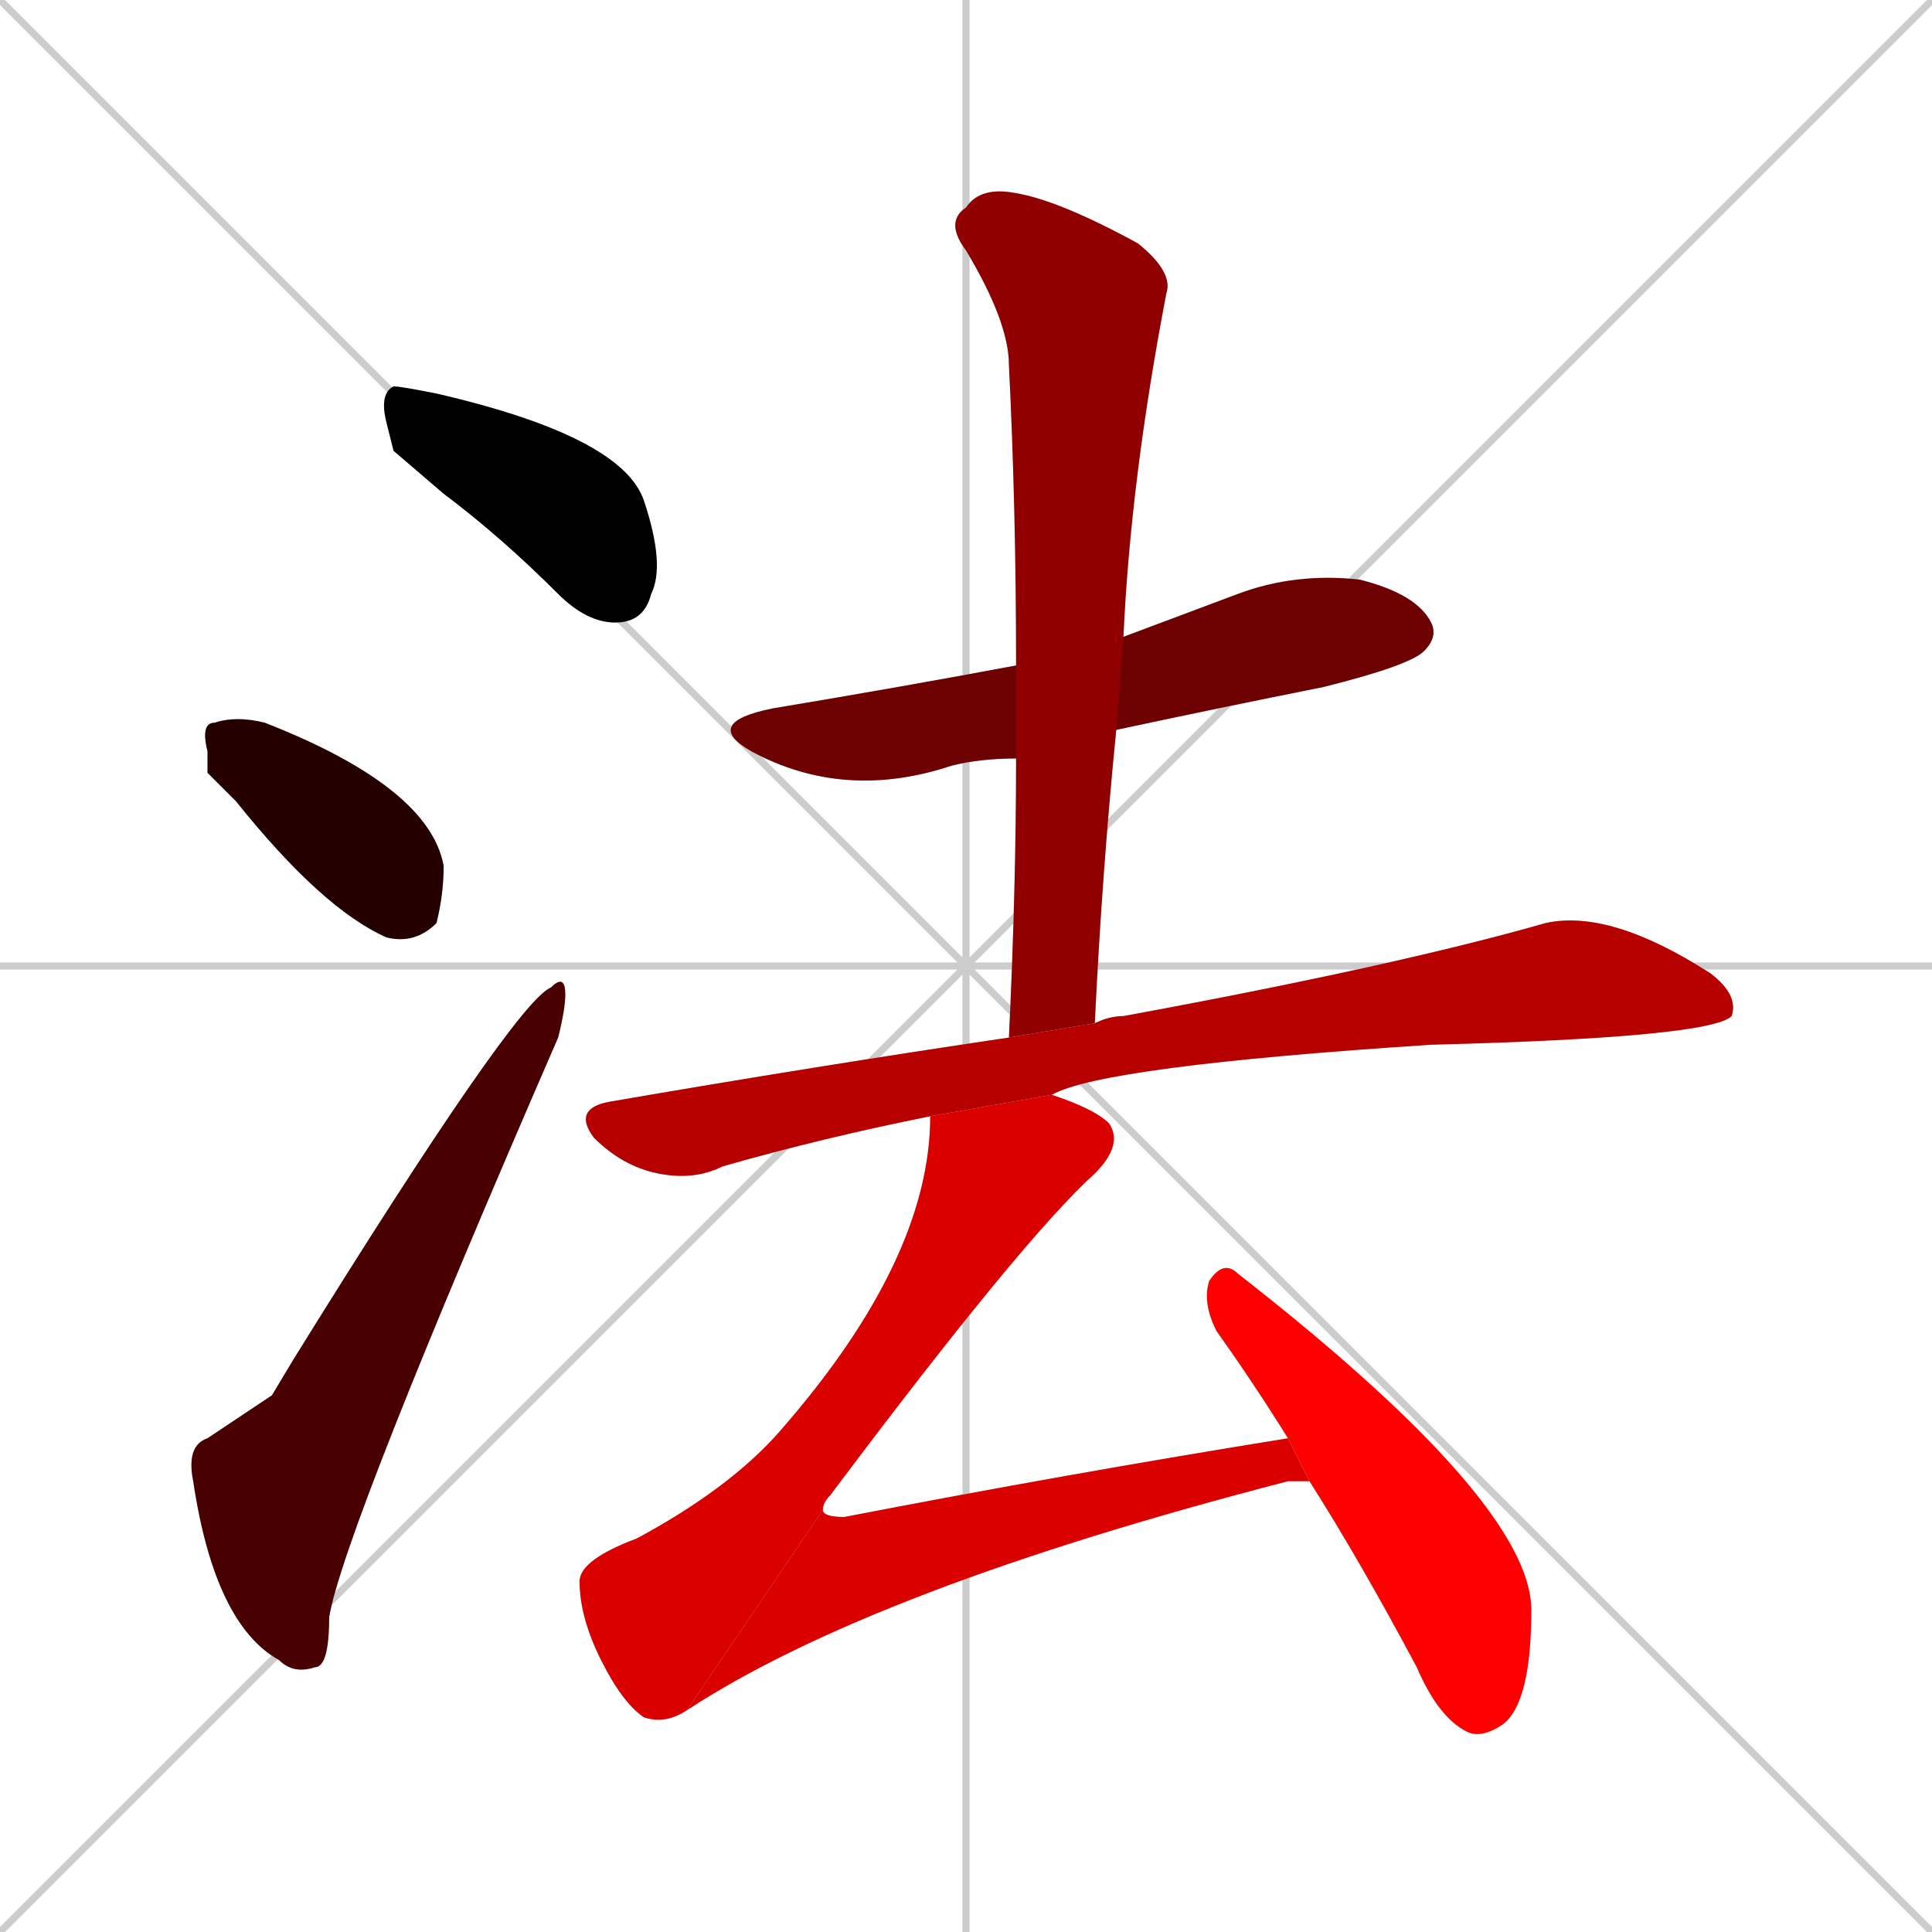 <svg xmlns="http://www.w3.org/2000/svg" xmlns:xlink="http://www.w3.org/1999/xlink" width="270" height="270"><path d="M 0 0 L 270 270 M 270 0 L 0 270 M 135 0 L 135 270 M 0 135 L 270 135" stroke="#CCCCCC" /><path d="M 55 63 L 54 59 Q 53 55 55 54 Q 56 54 61 55 Q 87 61 90 70 Q 93 79 91 83 Q 90 87 86 87 Q 82 87 78 83 Q 70 75 62 69" fill="#CCCCCC"/><path d="M 29 108 L 29 105 Q 28 101 30 101 Q 33 100 37 101 Q 60 110 62 121 Q 62 125 61 129 Q 58 132 54 131 Q 45 127 33 112" fill="#CCCCCC"/><path d="M 38 195 L 41 190 Q 72 140 77 138 Q 79 136 79 139 Q 79 141 78 145 Q 48 214 46 226 Q 46 233 44 233 Q 41 234 39 232 Q 30 227 27 207 Q 26 202 29 201" fill="#CCCCCC"/><path d="M 142 106 Q 137 106 133 107 Q 118 112 105 105 Q 98 101 108 99 Q 126 96 142 93 L 157 89 Q 165 86 173 83 Q 181 80 190 81 Q 198 83 200 87 Q 201 89 199 91 Q 197 93 185 96 Q 170 99 156 102" fill="#CCCCCC"/><path d="M 141 145 Q 142 124 142 106 L 142 93 Q 142 71 141 51 Q 141 45 135 35 Q 132 31 135 29 Q 137 26 142 27 Q 148 28 159 34 Q 164 38 163 41 Q 158 67 157 89 L 156 102 Q 154 122 153 143" fill="#CCCCCC"/><path d="M 130 156 Q 115 159 101 163 Q 97 165 92 164 Q 87 163 83 159 Q 80 155 85 154 Q 114 149 141 145 L 153 143 Q 155 142 157 142 Q 195 135 216 129 Q 225 127 239 136 Q 243 139 242 142 Q 242 142 242 142 Q 239 145 200 146 Q 154 149 147 153" fill="#CCCCCC"/><path d="M 96 239 Q 93 241 90 240 Q 87 238 84 232 Q 81 226 81 221 Q 81 218 89 215 Q 102 208 109 200 Q 130 176 130 156 L 147 153 Q 153 155 155 157 Q 157 160 153 164 Q 143 173 116 209 Q 115 210 115 211" fill="#CCCCCC"/><path d="M 182 207 L 180 207 Q 122 222 96 239 L 115 211 Q 115 212 118 212 Q 149 206 180 201 L 183 207" fill="#CCCCCC"/><path d="M 180 201 Q 175 193 170 186 Q 168 182 169 179 Q 171 176 173 178 Q 214 210 214 225 Q 214 238 210 241 Q 207 243 205 242 Q 201 240 198 233 Q 190 218 183 207" fill="#CCCCCC"/><path d="M 55 63 L 54 59 Q 53 55 55 54 Q 56 54 61 55 Q 87 61 90 70 Q 93 79 91 83 Q 90 87 86 87 Q 82 87 78 83 Q 70 75 62 69" fill="#000000" /><path d="M 29 108 L 29 105 Q 28 101 30 101 Q 33 100 37 101 Q 60 110 62 121 Q 62 125 61 129 Q 58 132 54 131 Q 45 127 33 112" fill="#240000" /><path d="M 38 195 L 41 190 Q 72 140 77 138 Q 79 136 79 139 Q 79 141 78 145 Q 48 214 46 226 Q 46 233 44 233 Q 41 234 39 232 Q 30 227 27 207 Q 26 202 29 201" fill="#480000" /><path d="M 142 106 Q 137 106 133 107 Q 118 112 105 105 Q 98 101 108 99 Q 126 96 142 93 L 157 89 Q 165 86 173 83 Q 181 80 190 81 Q 198 83 200 87 Q 201 89 199 91 Q 197 93 185 96 Q 170 99 156 102" fill="#6d0000" /><path d="M 141 145 Q 142 124 142 106 L 142 93 Q 142 71 141 51 Q 141 45 135 35 Q 132 31 135 29 Q 137 26 142 27 Q 148 28 159 34 Q 164 38 163 41 Q 158 67 157 89 L 156 102 Q 154 122 153 143" fill="#910000" /><path d="M 130 156 Q 115 159 101 163 Q 97 165 92 164 Q 87 163 83 159 Q 80 155 85 154 Q 114 149 141 145 L 153 143 Q 155 142 157 142 Q 195 135 216 129 Q 225 127 239 136 Q 243 139 242 142 Q 242 142 242 142 Q 239 145 200 146 Q 154 149 147 153" fill="#b60000" /><path d="M 96 239 Q 93 241 90 240 Q 87 238 84 232 Q 81 226 81 221 Q 81 218 89 215 Q 102 208 109 200 Q 130 176 130 156 L 147 153 Q 153 155 155 157 Q 157 160 153 164 Q 143 173 116 209 Q 115 210 115 211" fill="#da0000" /><path d="M 182 207 L 180 207 Q 122 222 96 239 L 115 211 Q 115 212 118 212 Q 149 206 180 201 L 183 207" fill="#da0000" /><path d="M 180 201 Q 175 193 170 186 Q 168 182 169 179 Q 171 176 173 178 Q 214 210 214 225 Q 214 238 210 241 Q 207 243 205 242 Q 201 240 198 233 Q 190 218 183 207" fill="#ff0000" /></svg>